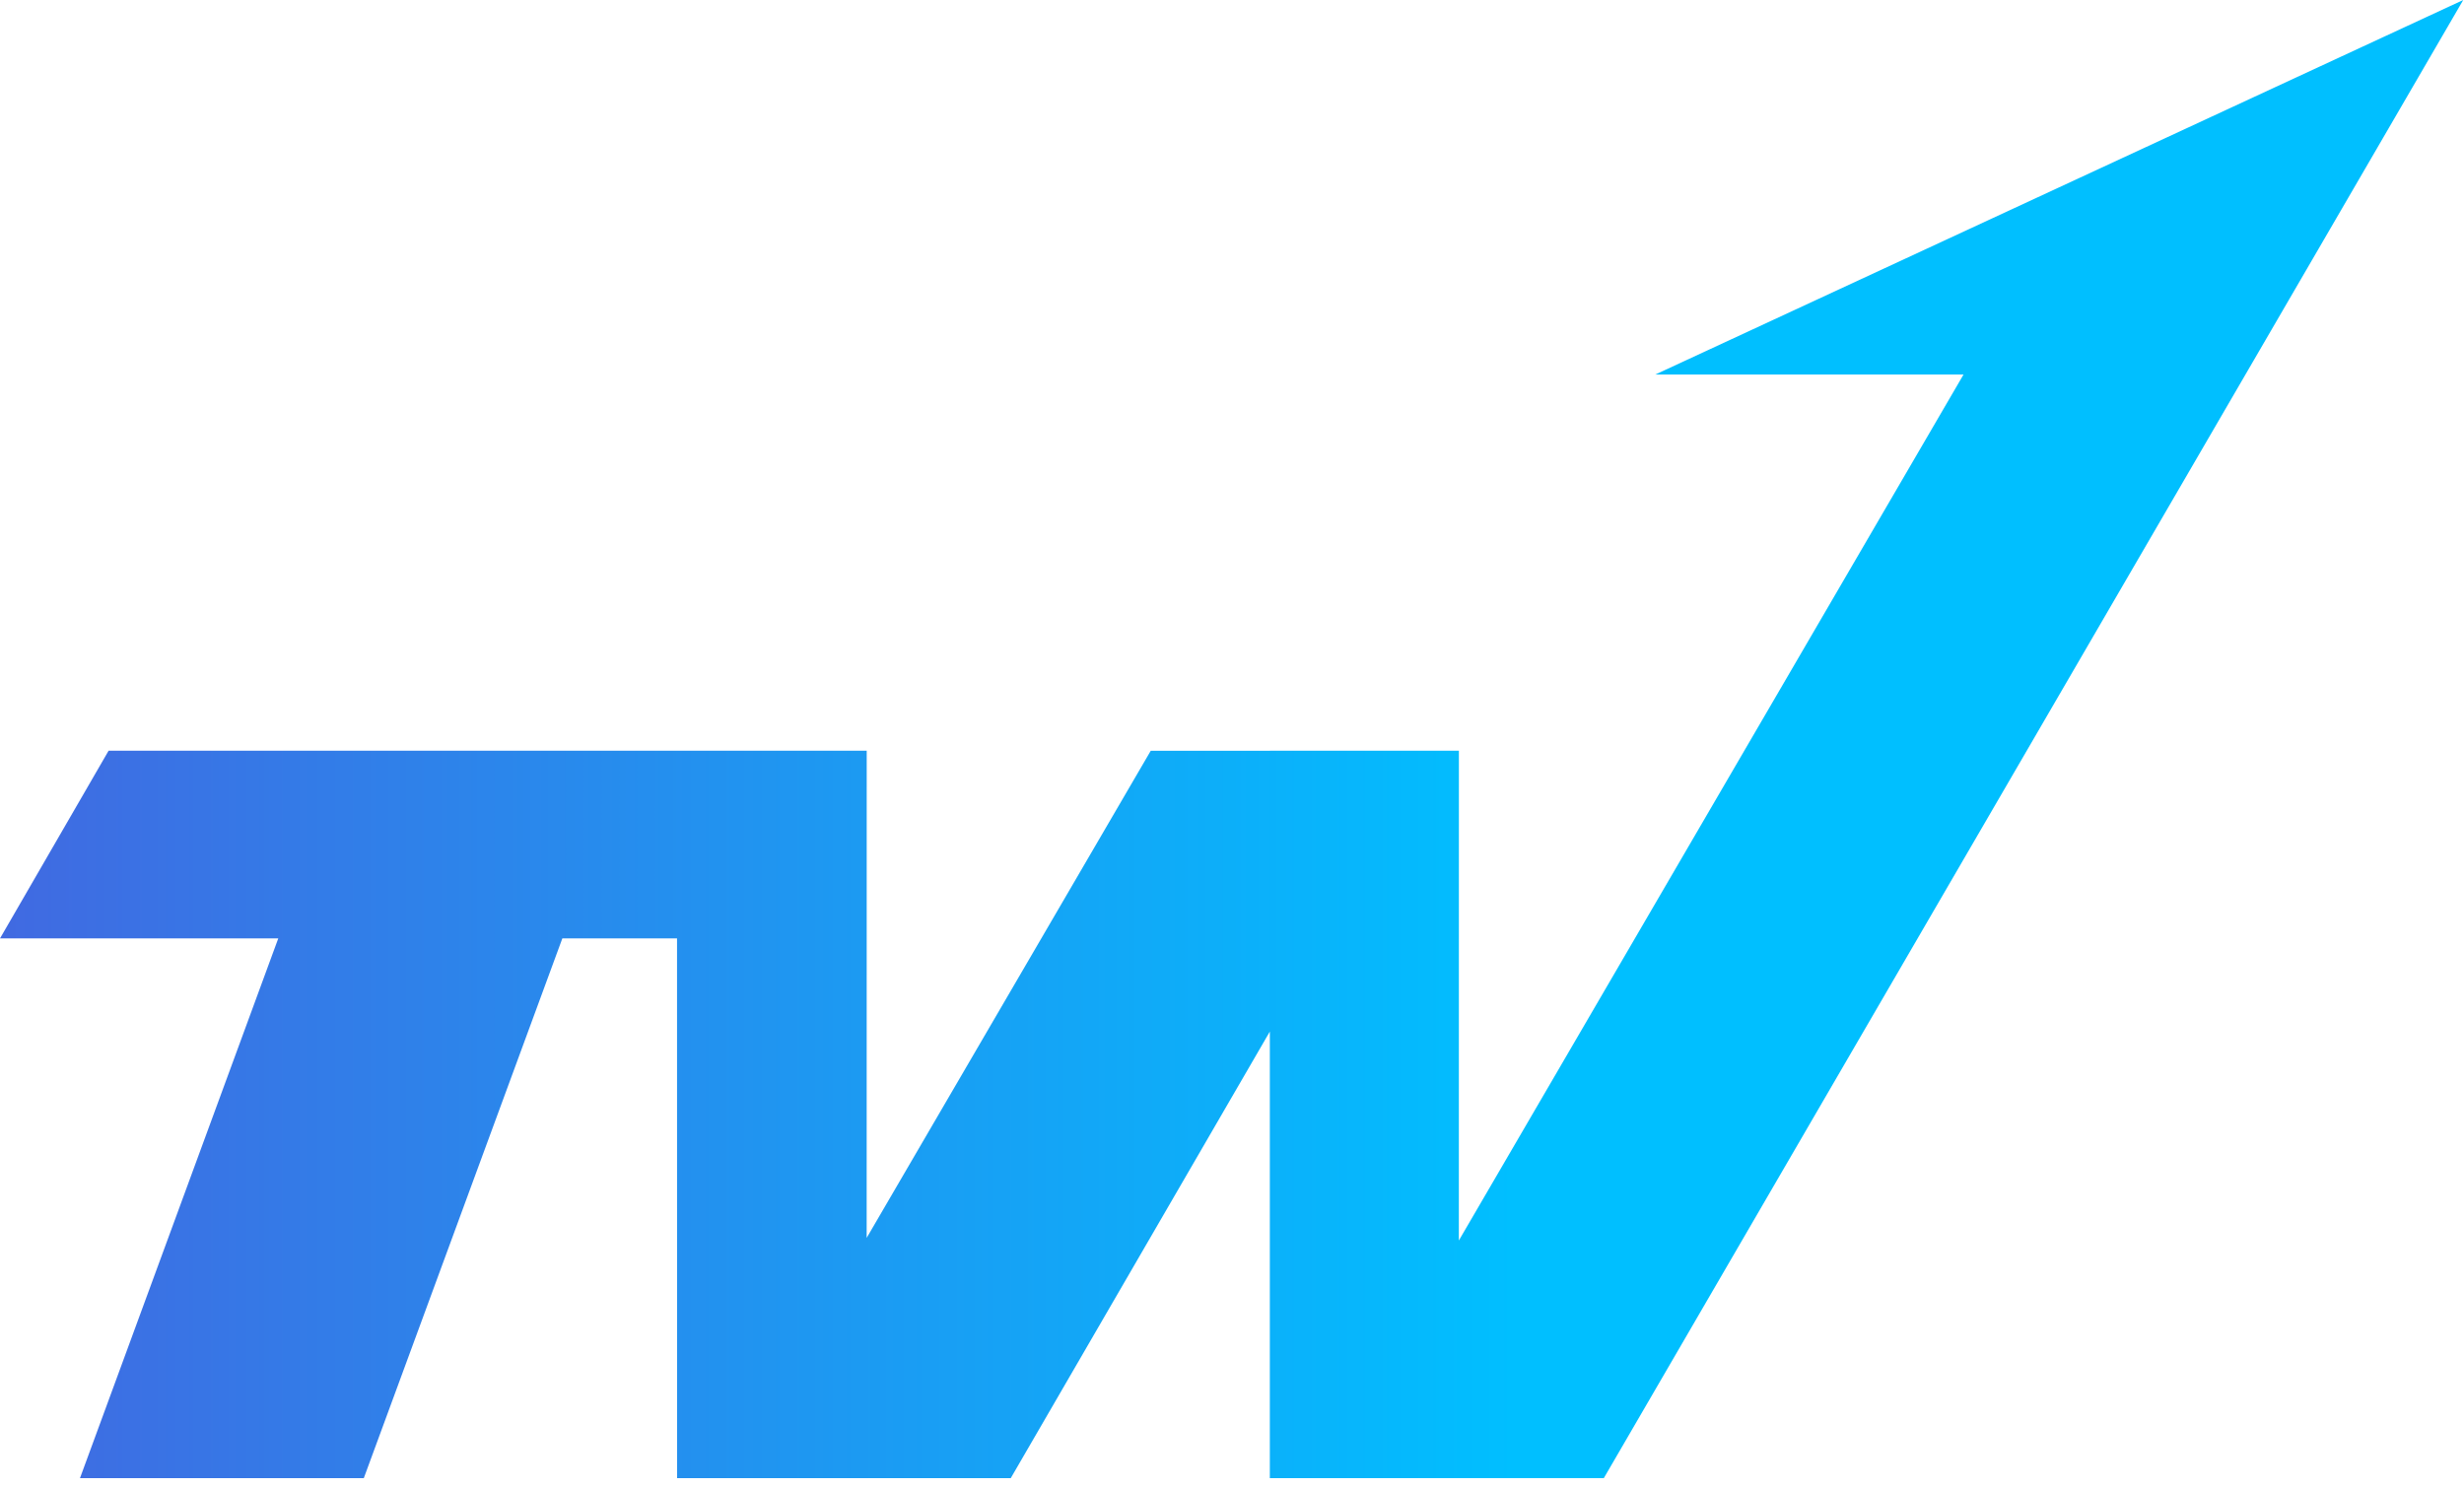 <?xml version="1.0" encoding="UTF-8"?>
<svg width="48px" height="29px" viewBox="0 0 48 29" version="1.1" xmlns="http://www.w3.org/2000/svg" xmlns:xlink="http://www.w3.org/1999/xlink">
    <title>navbar-brand</title>
    <defs>
        <linearGradient x1="0%" y1="71.934%" x2="61.431%" y2="71.934%" id="linearGradient-1">
            <stop stop-color="#4169E1" offset="0%"></stop>
            <stop stop-color="#00BFFF" offset="100%"></stop>
        </linearGradient>
    </defs>
    <g id="Symbols" stroke="none" stroke-width="1" fill="none" fill-rule="evenodd">
        <g id="layout/gnb" transform="translate(-16, -17)" fill="url(#linearGradient-1)" fill-rule="nonzero">
            <g id="TW-DSP__symbol" transform="translate(16, 17)">
                <path d="M24.737,28.8 L24.737,20.099 L19.69,28.8 L13.19,28.8 L13.189,18.283 L10.955,18.283 L7.087,28.8 L1.558,28.8 L5.421,18.283 L0,18.284 L2.116,14.626 L16.884,14.626 L16.883,24.119 L22.417,14.628 L24.737,14.628 L24.737,14.626 L28.42,14.626 L28.419,24.17 L38.251,7.297 L32.247,7.297 L47.985,0 L31.243,28.8 L24.737,28.8 Z" id="TW-symbol"></path>
            </g>
        </g>
    </g>
</svg>